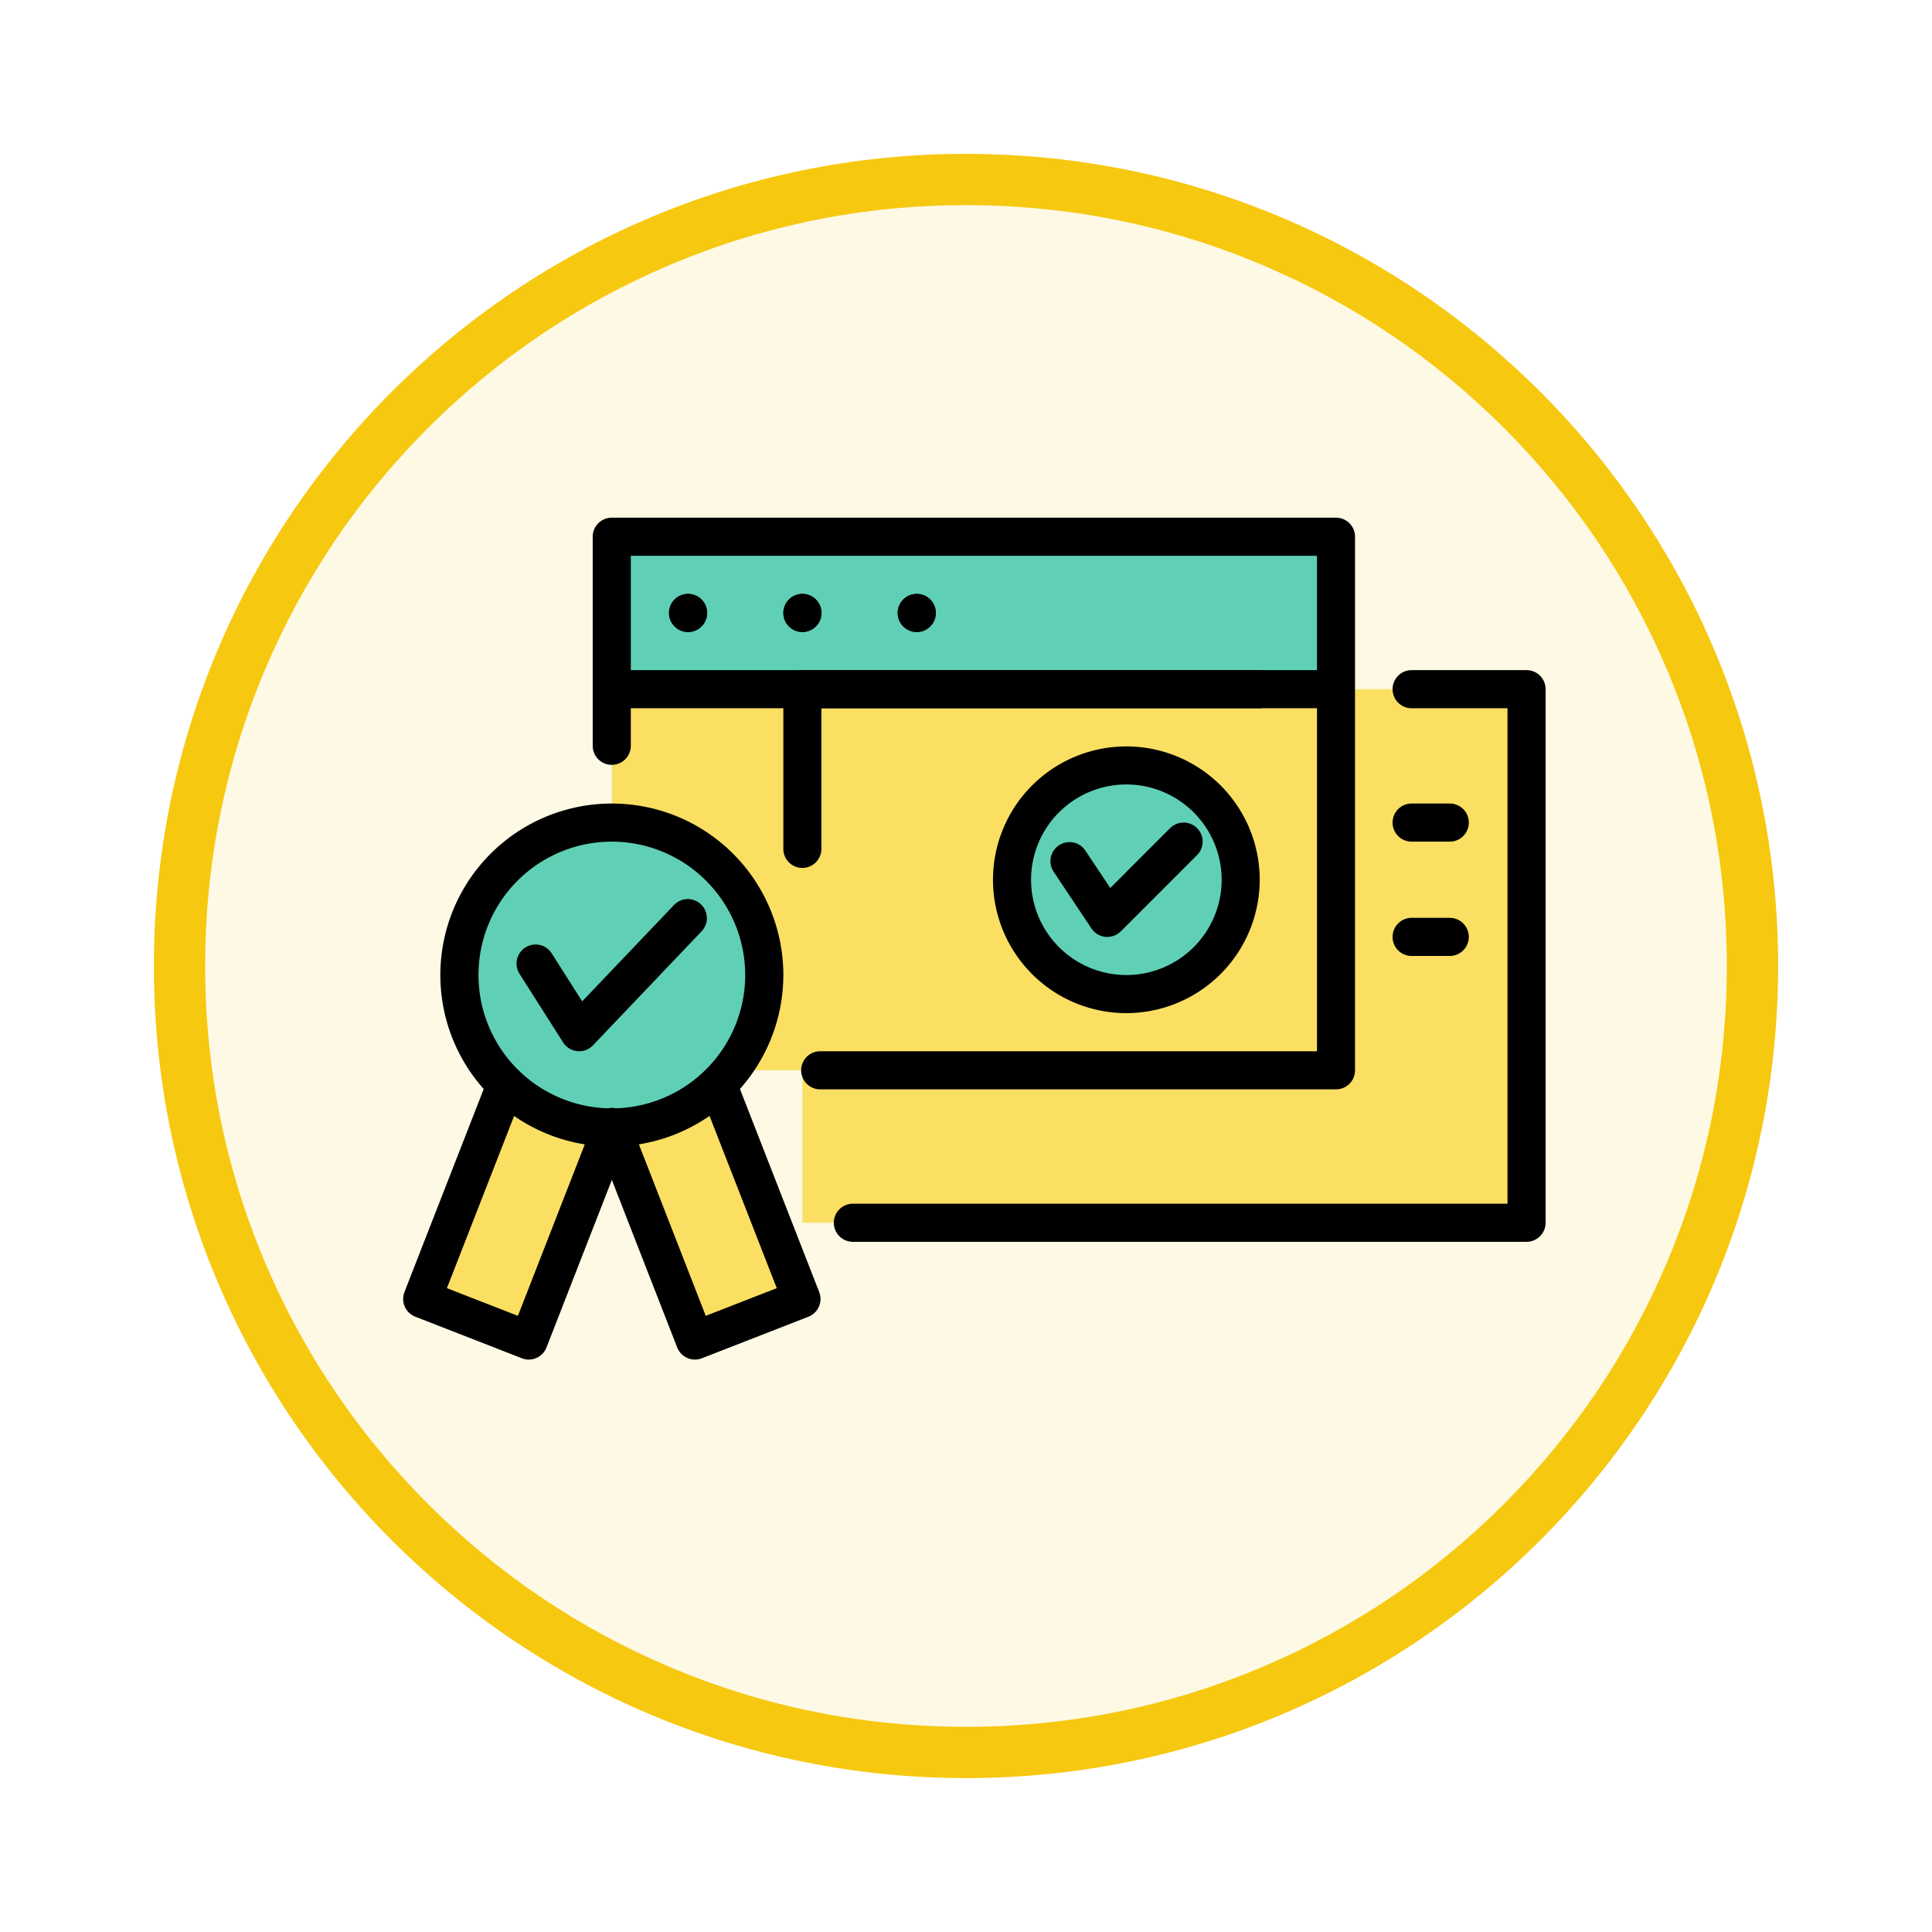 <svg xmlns="http://www.w3.org/2000/svg" xmlns:xlink="http://www.w3.org/1999/xlink" width="113" height="113" viewBox="0 0 113 113">
  <defs>
    <filter id="Trazado_982547" x="0" y="0" width="113" height="113" filterUnits="userSpaceOnUse">
      <feOffset dy="3" input="SourceAlpha"/>
      <feGaussianBlur stdDeviation="3" result="blur"/>
      <feFlood flood-opacity="0.161"/>
      <feComposite operator="in" in2="blur"/>
      <feComposite in="SourceGraphic"/>
    </filter>
  </defs>
  <g id="Grupo_1226175" data-name="Grupo 1226175" transform="translate(-1637 -7306.286)">
    <g id="Grupo_1226062" data-name="Grupo 1226062" transform="translate(963 1222.534)">
      <g id="Grupo_1224577" data-name="Grupo 1224577" transform="translate(0 -980)">
        <g id="Grupo_1224450" data-name="Grupo 1224450" transform="translate(683 7069.751)">
          <g id="Grupo_1224085" data-name="Grupo 1224085" transform="translate(0 0)">
            <g id="Grupo_1223184" data-name="Grupo 1223184">
              <g id="Grupo_1211216" data-name="Grupo 1211216">
                <g id="Grupo_1210737" data-name="Grupo 1210737">
                  <g id="Grupo_1210537" data-name="Grupo 1210537">
                    <g id="Grupo_1164202" data-name="Grupo 1164202">
                      <g id="Grupo_1158168" data-name="Grupo 1158168">
                        <g id="Grupo_1152576" data-name="Grupo 1152576">
                          <g id="Grupo_1148633" data-name="Grupo 1148633">
                            <g id="Grupo_1148525" data-name="Grupo 1148525">
                              <g transform="matrix(1, 0, 0, 1, -9, -6)" filter="url(#Trazado_982547)">
                                <g id="Trazado_982547-2" data-name="Trazado 982547" transform="translate(9 6)" fill="#fef9e5">
                                  <path d="M 47.5 93.5 C 41.289 93.5 35.265 92.284 29.595 89.886 C 24.118 87.569 19.198 84.252 14.973 80.027 C 10.748 75.802 7.431 70.882 5.114 65.405 C 2.716 59.735 1.5 53.711 1.5 47.5 C 1.5 41.289 2.716 35.265 5.114 29.595 C 7.431 24.118 10.748 19.198 14.973 14.973 C 19.198 10.748 24.118 7.431 29.595 5.114 C 35.265 2.716 41.289 1.5 47.5 1.5 C 53.711 1.5 59.735 2.716 65.405 5.114 C 70.882 7.431 75.802 10.748 80.027 14.973 C 84.252 19.198 87.569 24.118 89.886 29.595 C 92.284 35.265 93.5 41.289 93.5 47.5 C 93.5 53.711 92.284 59.735 89.886 65.405 C 87.569 70.882 84.252 75.802 80.027 80.027 C 75.802 84.252 70.882 87.569 65.405 89.886 C 59.735 92.284 53.711 93.5 47.5 93.5 Z" stroke="none"/>
                                  <path d="M 47.5 3 C 41.491 3 35.664 4.176 30.18 6.496 C 24.881 8.737 20.122 11.946 16.034 16.034 C 11.946 20.122 8.737 24.881 6.496 30.18 C 4.176 35.664 3 41.491 3 47.5 C 3 53.509 4.176 59.336 6.496 64.82 C 8.737 70.119 11.946 74.878 16.034 78.966 C 20.122 83.054 24.881 86.263 30.18 88.504 C 35.664 90.824 41.491 92 47.5 92 C 53.509 92 59.336 90.824 64.82 88.504 C 70.119 86.263 74.878 83.054 78.966 78.966 C 83.054 74.878 86.263 70.119 88.504 64.82 C 90.824 59.336 92 53.509 92 47.5 C 92 41.491 90.824 35.664 88.504 30.18 C 86.263 24.881 83.054 20.122 78.966 16.034 C 74.878 11.946 70.119 8.737 64.82 6.496 C 59.336 4.176 53.509 3 47.5 3 M 47.5 -7.62939453125e-06 C 73.734 -7.62939453125e-06 95 21.266 95 47.5 C 95 73.734 73.734 95 47.5 95 C 21.266 95 -7.62939453125e-06 73.734 -7.62939453125e-06 47.5 C -7.62939453125e-06 21.266 21.266 -7.62939453125e-06 47.5 -7.62939453125e-06 Z" stroke="none" fill="#f6c810"/>
                                </g>
                              </g>
                            </g>
                          </g>
                        </g>
                      </g>
                    </g>
                  </g>
                </g>
              </g>
            </g>
          </g>
        </g>
      </g>
    </g>
    <g id="Line" transform="translate(1658.556 7326.654)">
      <g id="Grupo_1226174" data-name="Grupo 1226174" transform="translate(2.025 9.91)">
        <path id="Trazado_1054834" data-name="Trazado 1054834" d="M12.975,10.91H55.328v8.917H12.975Z" transform="translate(-0.77 -9.795)" fill="#5fd0b6"/>
        <path id="Trazado_1054835" data-name="Trazado 1054835" d="M12.975,18.91H55.328V41.2H12.975Z" transform="translate(-0.77 -8.879)" fill="#fbdf62"/>
        <path id="Trazado_1054836" data-name="Trazado 1054836" d="M22.975,18.91H65.328V50.118H22.975Z" transform="translate(0.375 -8.879)" fill="#fbdf62"/>
        <circle id="Elipse_13349" data-name="Elipse 13349" cx="6.687" cy="6.687" r="6.687" transform="translate(35.611 14.489)" fill="#5fd0b6"/>
        <circle id="Elipse_13350" data-name="Elipse 13350" cx="1.115" cy="1.115" r="1.115" transform="translate(28.923 4.458)"/>
        <circle id="Elipse_13351" data-name="Elipse 13351" cx="1.115" cy="1.115" r="1.115" transform="translate(22.236 4.458)"/>
        <circle id="Elipse_13352" data-name="Elipse 13352" cx="1.115" cy="1.115" r="1.115" transform="translate(15.548 4.458)"/>
        <circle id="Elipse_13353" data-name="Elipse 13353" cx="8.917" cy="8.917" r="8.917" transform="translate(3.288 17.833)" fill="#5fd0b6"/>
        <path id="Trazado_1054837" data-name="Trazado 1054837" d="M7.918,39.66,3.025,52.2l6.23,2.43,4.859-12.461" transform="translate(-1.91 -6.502)" fill="#fbdf62"/>
        <path id="Trazado_1054838" data-name="Trazado 1054838" d="M19.172,39.66,24.065,52.2l-6.23,2.43L12.975,42.168" transform="translate(-0.77 -6.502)" fill="#fbdf62"/>
        <path id="Trazado_1054839" data-name="Trazado 1054839" d="M55.443,43.347h-30.2a1.115,1.115,0,0,1,0-2.229h29.09V12.139H14.2V23.285a1.115,1.115,0,0,1-2.229,0V11.024A1.114,1.114,0,0,1,13.09,9.91H55.443a1.114,1.114,0,0,1,1.115,1.115V42.232A1.114,1.114,0,0,1,55.443,43.347Z" transform="translate(-0.885 -9.91)"/>
        <path id="Trazado_1054840" data-name="Trazado 1054840" d="M65.136,51.347H25.769a1.115,1.115,0,1,1,0-2.229H64.022V20.139H58.449a1.115,1.115,0,1,1,0-2.229h6.687a1.114,1.114,0,0,1,1.115,1.115V50.232A1.114,1.114,0,0,1,65.136,51.347Z" transform="translate(0.568 -8.993)"/>
        <path id="Trazado_1054841" data-name="Trazado 1054841" d="M23.09,29.479a1.114,1.114,0,0,1-1.115-1.115v-9.34A1.114,1.114,0,0,1,23.09,17.91h26.75a1.115,1.115,0,0,1,0,2.229H24.2v8.225A1.114,1.114,0,0,1,23.09,29.479Z" transform="translate(0.261 -8.993)"/>
        <path id="Trazado_1054842" data-name="Trazado 1054842" d="M55.443,20.139H13.09a1.115,1.115,0,0,1,0-2.229H55.443a1.115,1.115,0,0,1,0,2.229Z" transform="translate(-0.885 -8.993)"/>
        <path id="Trazado_1054843" data-name="Trazado 1054843" d="M40.777,37.514a7.8,7.8,0,1,1,7.8-7.8A7.811,7.811,0,0,1,40.777,37.514Zm0-13.375a5.573,5.573,0,1,0,5.573,5.573A5.579,5.579,0,0,0,40.777,24.139Z" transform="translate(1.521 -8.535)"/>
        <path id="Trazado_1054844" data-name="Trazado 1054844" d="M39.319,32.6a1.078,1.078,0,0,1-.11-.005,1.113,1.113,0,0,1-.817-.491l-2.229-3.344a1.115,1.115,0,0,1,1.855-1.236l1.475,2.212,3.5-3.5a1.114,1.114,0,1,1,1.576,1.576l-4.458,4.458a1.115,1.115,0,0,1-.788.327Z" transform="translate(1.865 -8.077)"/>
        <circle id="Elipse_13354" data-name="Elipse 13354" cx="1.115" cy="1.115" r="1.115" transform="translate(28.923 4.458)"/>
        <circle id="Elipse_13355" data-name="Elipse 13355" cx="1.115" cy="1.115" r="1.115" transform="translate(22.236 4.458)"/>
        <circle id="Elipse_13356" data-name="Elipse 13356" cx="1.115" cy="1.115" r="1.115" transform="translate(15.548 4.458)"/>
        <path id="Trazado_1054845" data-name="Trazado 1054845" d="M57.319,27.139H55.09a1.115,1.115,0,1,1,0-2.229h2.229a1.115,1.115,0,0,1,0,2.229Z" transform="translate(3.927 -8.191)"/>
        <path id="Trazado_1054846" data-name="Trazado 1054846" d="M57.319,33.139H55.09a1.115,1.115,0,1,1,0-2.229h2.229a1.115,1.115,0,0,1,0,2.229Z" transform="translate(3.927 -7.504)"/>
        <path id="Trazado_1054847" data-name="Trazado 1054847" d="M14.006,44.972A10.031,10.031,0,1,1,24.037,34.941,10.042,10.042,0,0,1,14.006,44.972Zm0-17.833a7.8,7.8,0,1,0,7.8,7.8,7.811,7.811,0,0,0-7.8-7.8Z" transform="translate(-1.801 -8.191)"/>
        <path id="Trazado_1054848" data-name="Trazado 1054848" d="M11.638,38.826a1.057,1.057,0,0,1-.109-.005,1.114,1.114,0,0,1-.832-.512L8.149,34.3a1.114,1.114,0,1,1,1.881-1.2l1.784,2.809L17.2,30.256a1.115,1.115,0,0,1,1.615,1.537L12.445,38.48a1.117,1.117,0,0,1-.808.346Z" transform="translate(-1.343 -7.619)"/>
        <path id="Trazado_1054849" data-name="Trazado 1054849" d="M9.37,55.858a1.12,1.12,0,0,1-.4-.076l-6.23-2.43A1.114,1.114,0,0,1,2.1,51.908L6.995,39.369a1.115,1.115,0,0,1,2.077.811L4.583,51.68,8.736,53.3l4.455-11.423a1.115,1.115,0,1,1,2.077.81l-4.86,12.461a1.117,1.117,0,0,1-1.038.71Z" transform="translate(-2.025 -6.616)"/>
        <path id="Trazado_1054850" data-name="Trazado 1054850" d="M17.95,55.858a1.117,1.117,0,0,1-1.038-.71l-4.86-12.461a1.115,1.115,0,1,1,2.077-.81L18.583,53.3l4.153-1.62-4.489-11.5a1.115,1.115,0,0,1,2.077-.811l4.894,12.539a1.114,1.114,0,0,1-.633,1.444l-6.23,2.43a1.12,1.12,0,0,1-.4.076Z" transform="translate(-0.885 -6.616)"/>
      </g>
    </g>
  </g>
</svg>
